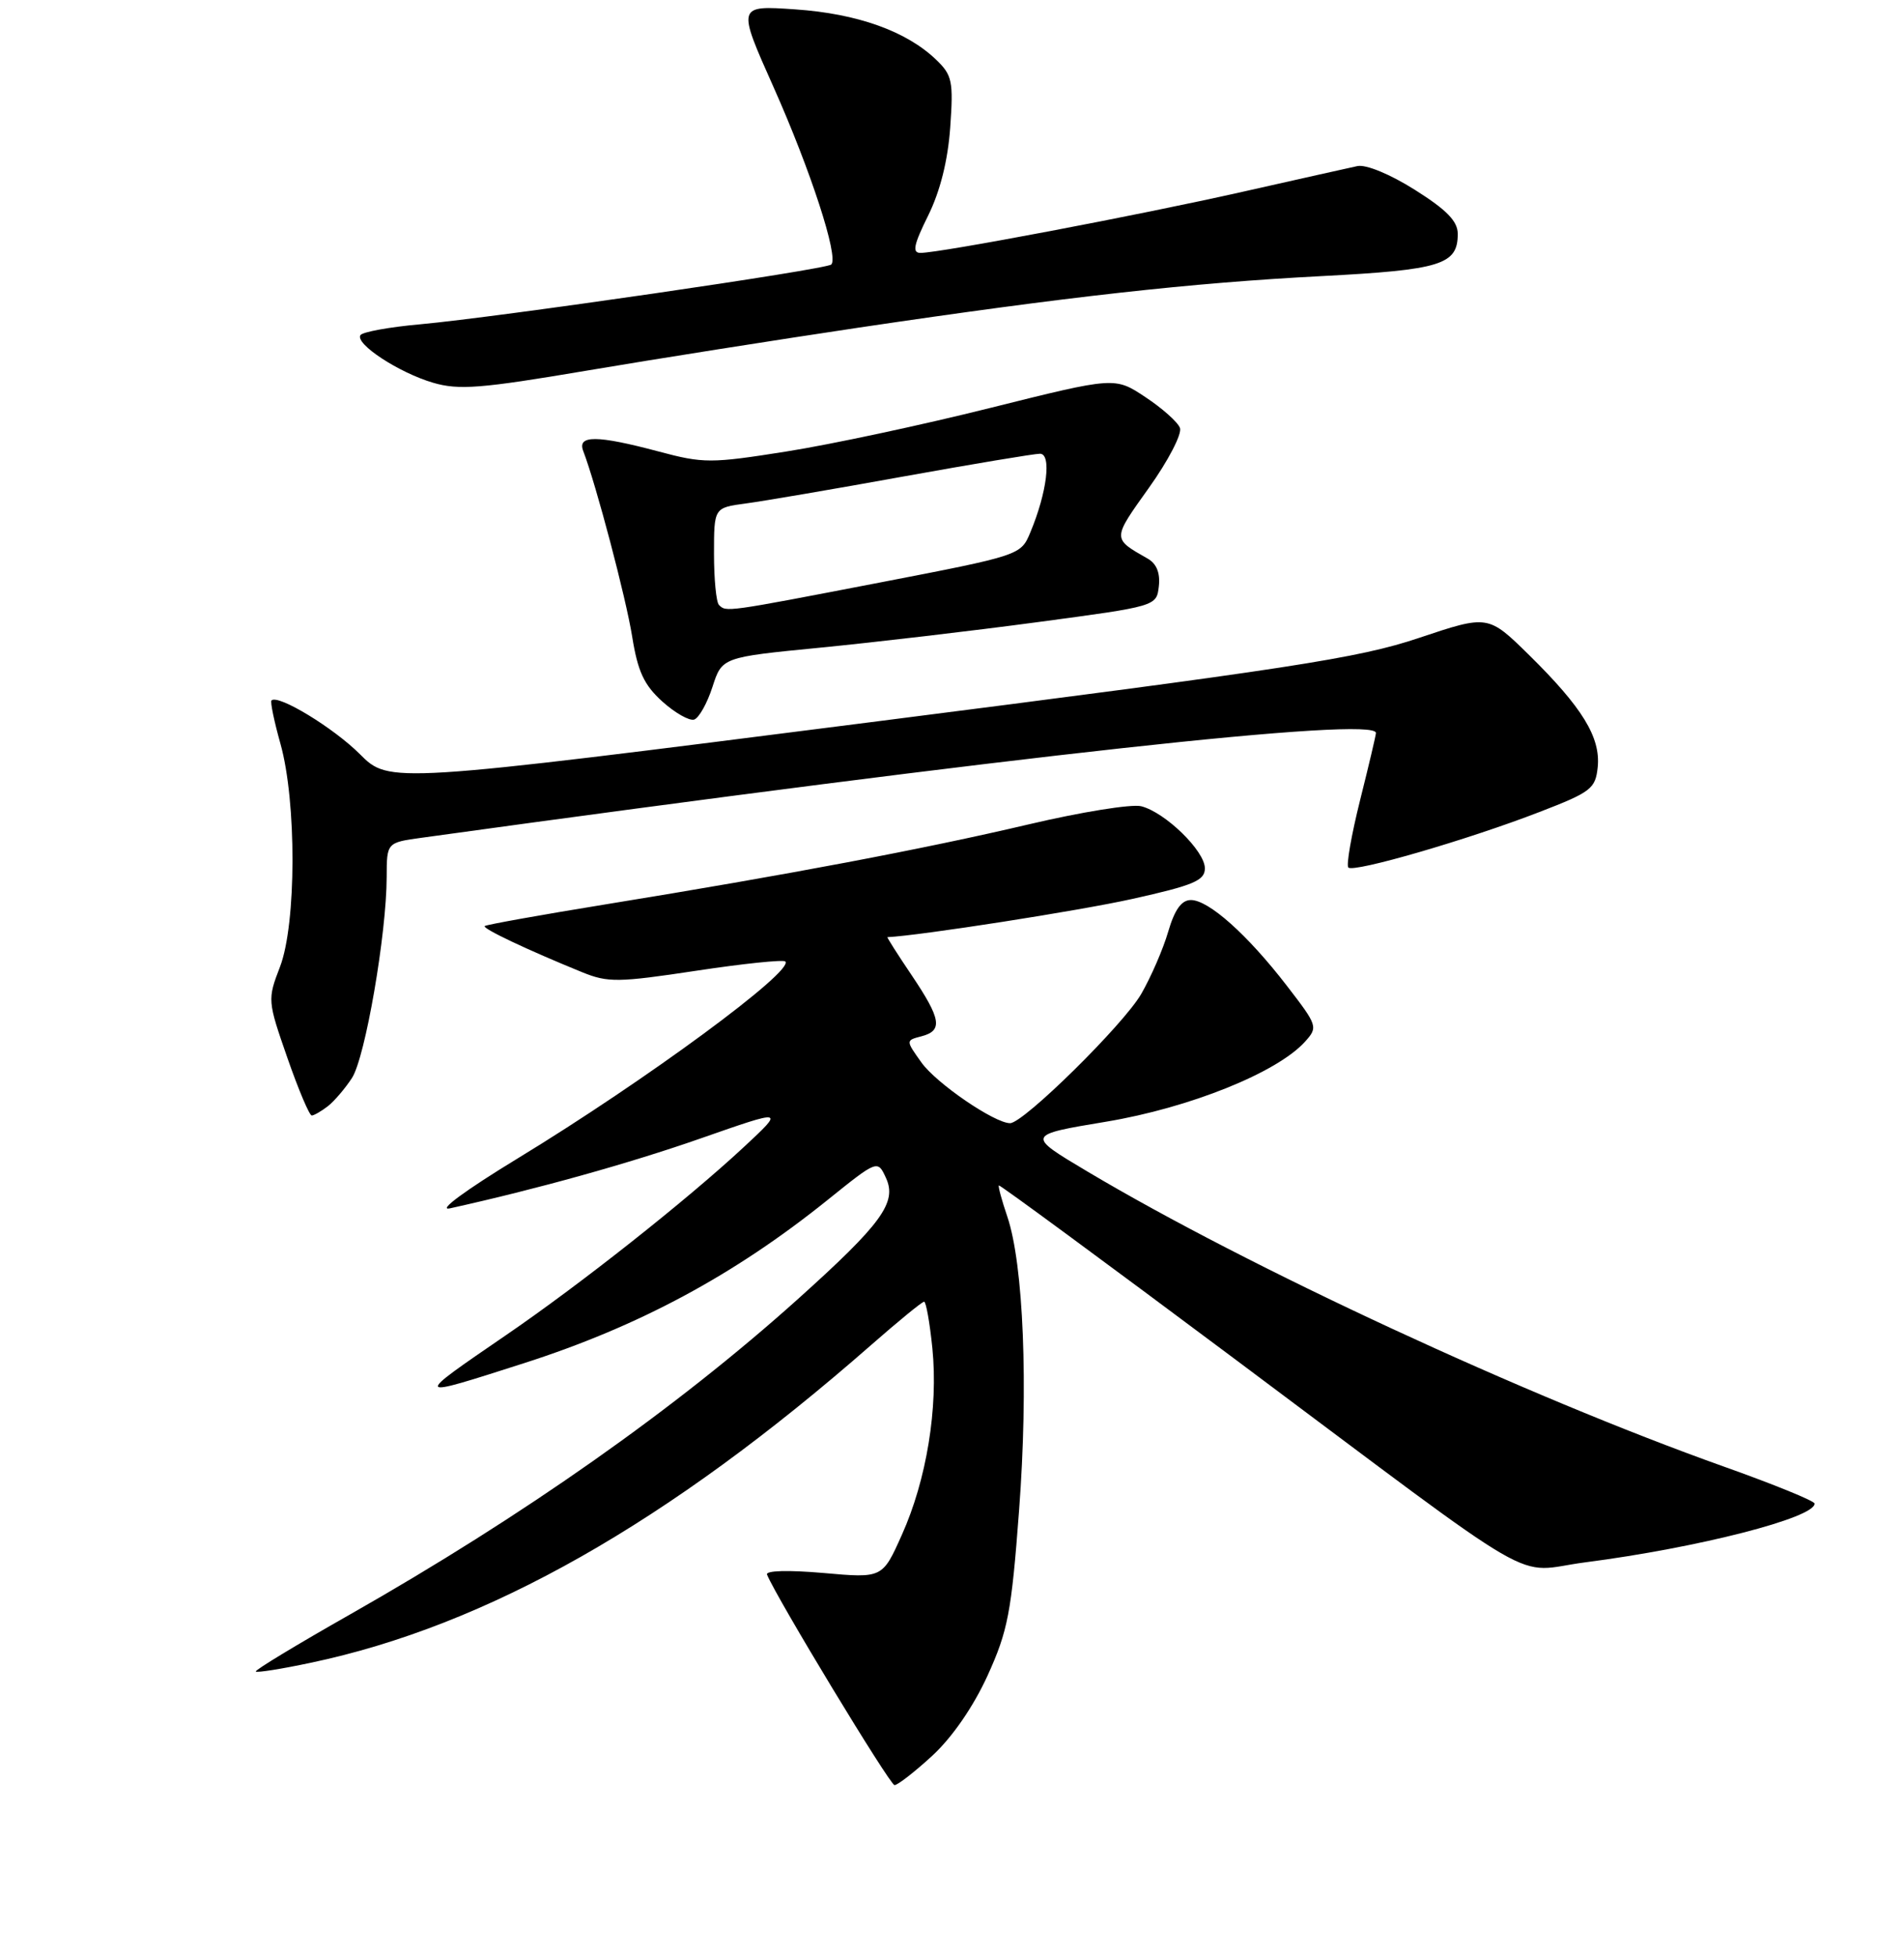 <?xml version="1.0" encoding="UTF-8" standalone="no"?>
<!DOCTYPE svg PUBLIC "-//W3C//DTD SVG 1.1//EN" "http://www.w3.org/Graphics/SVG/1.1/DTD/svg11.dtd" >
<svg xmlns="http://www.w3.org/2000/svg" xmlns:xlink="http://www.w3.org/1999/xlink" version="1.1" viewBox="0 0 256 263">
 <g >
 <path fill="currentColor"
d=" M 125.37 236.02 C 128.04 233.55 130.87 229.45 132.78 225.27 C 135.52 219.24 135.99 216.81 137.02 203.04 C 138.28 186.36 137.62 169.96 135.43 163.54 C 134.69 161.36 134.18 159.48 134.30 159.37 C 134.42 159.25 148.68 169.75 166.00 182.69 C 208.63 214.54 203.12 211.34 213.14 210.04 C 228.32 208.08 244.03 204.05 243.98 202.14 C 243.98 201.79 238.46 199.54 231.73 197.15 C 205.18 187.69 167.96 170.44 146.21 157.50 C 137.96 152.59 137.96 152.59 148.73 150.80 C 159.94 148.93 171.69 144.21 175.45 140.06 C 177.23 138.08 177.18 137.92 173.01 132.51 C 167.73 125.66 162.51 121.00 160.12 121.00 C 158.86 121.00 157.94 122.28 157.07 125.25 C 156.39 127.59 154.75 131.36 153.44 133.63 C 151.06 137.75 137.61 151.00 135.81 151.00 C 133.72 151.00 125.87 145.63 123.89 142.84 C 121.77 139.87 121.77 139.87 123.89 139.32 C 126.80 138.56 126.55 137.02 122.57 131.10 C 120.68 128.30 119.22 126.00 119.32 125.99 C 123.56 125.80 145.13 122.44 152.25 120.85 C 160.49 119.02 162.00 118.38 162.00 116.74 C 162.00 114.40 156.67 109.21 153.44 108.39 C 152.15 108.07 145.34 109.17 138.30 110.83 C 124.18 114.15 105.89 117.61 81.50 121.57 C 72.70 123.00 65.35 124.32 65.17 124.50 C 64.84 124.83 70.92 127.71 78.29 130.71 C 81.73 132.11 83.12 132.09 93.59 130.51 C 99.92 129.55 105.32 128.99 105.59 129.26 C 106.84 130.51 86.84 145.24 69.66 155.70 C 62.55 160.03 58.75 162.83 60.50 162.45 C 72.24 159.85 84.59 156.41 94.23 153.04 C 105.50 149.10 105.50 149.10 100.00 154.22 C 92.32 161.36 78.06 172.64 68.00 179.52 C 55.46 188.11 55.44 188.08 70.50 183.25 C 85.91 178.30 98.70 171.43 111.25 161.34 C 118.00 155.91 118.00 155.91 119.13 158.38 C 120.63 161.67 118.54 164.53 107.22 174.70 C 90.88 189.37 70.35 203.81 47.09 217.03 C 39.93 221.09 34.22 224.55 34.39 224.72 C 34.56 224.90 37.87 224.37 41.74 223.55 C 65.48 218.56 89.81 204.77 117.13 180.82 C 120.78 177.62 123.98 175.00 124.25 175.00 C 124.51 175.00 125.01 177.81 125.36 181.25 C 126.16 189.25 124.59 198.93 121.26 206.34 C 118.65 212.18 118.65 212.18 110.70 211.47 C 105.99 211.06 102.91 211.14 103.13 211.69 C 104.40 214.81 119.64 239.97 120.27 239.99 C 120.70 239.99 122.99 238.21 125.37 236.02 Z  M 44.08 148.72 C 44.94 148.05 46.40 146.34 47.32 144.93 C 49.11 142.18 51.98 125.53 51.99 117.89 C 52.00 113.27 52.00 113.27 56.75 112.62 C 136.70 101.57 185.00 96.27 185.00 98.54 C 185.00 98.83 184.04 102.90 182.87 107.57 C 181.70 112.25 180.99 116.32 181.29 116.63 C 182.01 117.35 197.34 112.90 207.00 109.16 C 213.95 106.48 214.52 106.03 214.82 103.11 C 215.21 99.12 212.75 95.11 205.60 88.07 C 200.08 82.65 200.08 82.65 190.79 85.76 C 182.63 88.50 173.63 89.88 116.92 97.11 C 52.34 105.34 52.34 105.34 48.39 101.39 C 44.84 97.84 37.37 93.30 36.50 94.17 C 36.32 94.35 36.86 96.98 37.71 100.00 C 39.89 107.77 39.86 124.20 37.65 129.97 C 35.95 134.38 35.97 134.55 38.64 142.22 C 40.13 146.50 41.61 149.99 41.92 149.97 C 42.24 149.95 43.21 149.39 44.08 148.72 Z  M 95.79 92.36 C 97.08 88.36 97.08 88.36 110.29 87.07 C 117.55 86.36 130.70 84.82 139.50 83.64 C 155.50 81.50 155.50 81.50 155.81 78.82 C 156.01 77.04 155.51 75.78 154.31 75.10 C 149.52 72.37 149.52 72.53 154.47 65.59 C 157.08 61.94 158.95 58.32 158.65 57.53 C 158.35 56.74 156.25 54.87 153.99 53.38 C 149.89 50.66 149.89 50.66 133.19 54.83 C 124.01 57.13 111.65 59.77 105.73 60.70 C 95.58 62.31 94.58 62.31 88.56 60.70 C 80.26 58.49 77.58 58.47 78.42 60.64 C 80.15 65.15 84.17 80.39 85.00 85.60 C 85.75 90.27 86.59 92.09 89.05 94.31 C 90.76 95.85 92.69 96.94 93.33 96.74 C 93.97 96.53 95.08 94.56 95.79 92.36 Z  M 115.50 44.04 C 143.60 39.87 160.13 38.03 177.70 37.12 C 193.75 36.28 196.00 35.59 196.00 31.45 C 196.00 29.74 194.53 28.23 190.25 25.53 C 186.91 23.42 183.66 22.08 182.50 22.33 C 181.40 22.56 174.43 24.13 167.00 25.80 C 153.18 28.92 126.38 34.00 123.76 34.00 C 122.62 34.00 122.85 32.91 124.79 28.99 C 126.41 25.71 127.44 21.60 127.76 17.14 C 128.20 10.92 128.03 10.10 125.87 8.03 C 121.88 4.19 115.26 1.83 106.92 1.26 C 99.10 0.72 99.10 0.72 104.01 11.72 C 108.98 22.87 112.79 34.55 111.77 35.56 C 111.10 36.23 67.00 42.64 56.48 43.60 C 52.33 43.97 48.73 44.63 48.46 45.06 C 47.73 46.24 53.63 50.10 58.21 51.45 C 61.67 52.47 64.63 52.24 78.87 49.83 C 88.02 48.28 104.50 45.68 115.50 44.04 Z  M 96.67 81.33 C 96.30 80.97 96.00 77.88 96.00 74.46 C 96.00 68.26 96.00 68.26 100.25 67.69 C 102.59 67.38 112.14 65.75 121.47 64.06 C 130.80 62.38 139.06 61.00 139.83 61.00 C 141.41 61.00 140.78 66.20 138.53 71.58 C 137.25 74.65 137.21 74.66 118.22 78.33 C 97.52 82.32 97.64 82.31 96.67 81.33 Z "/>
</g>
</svg>